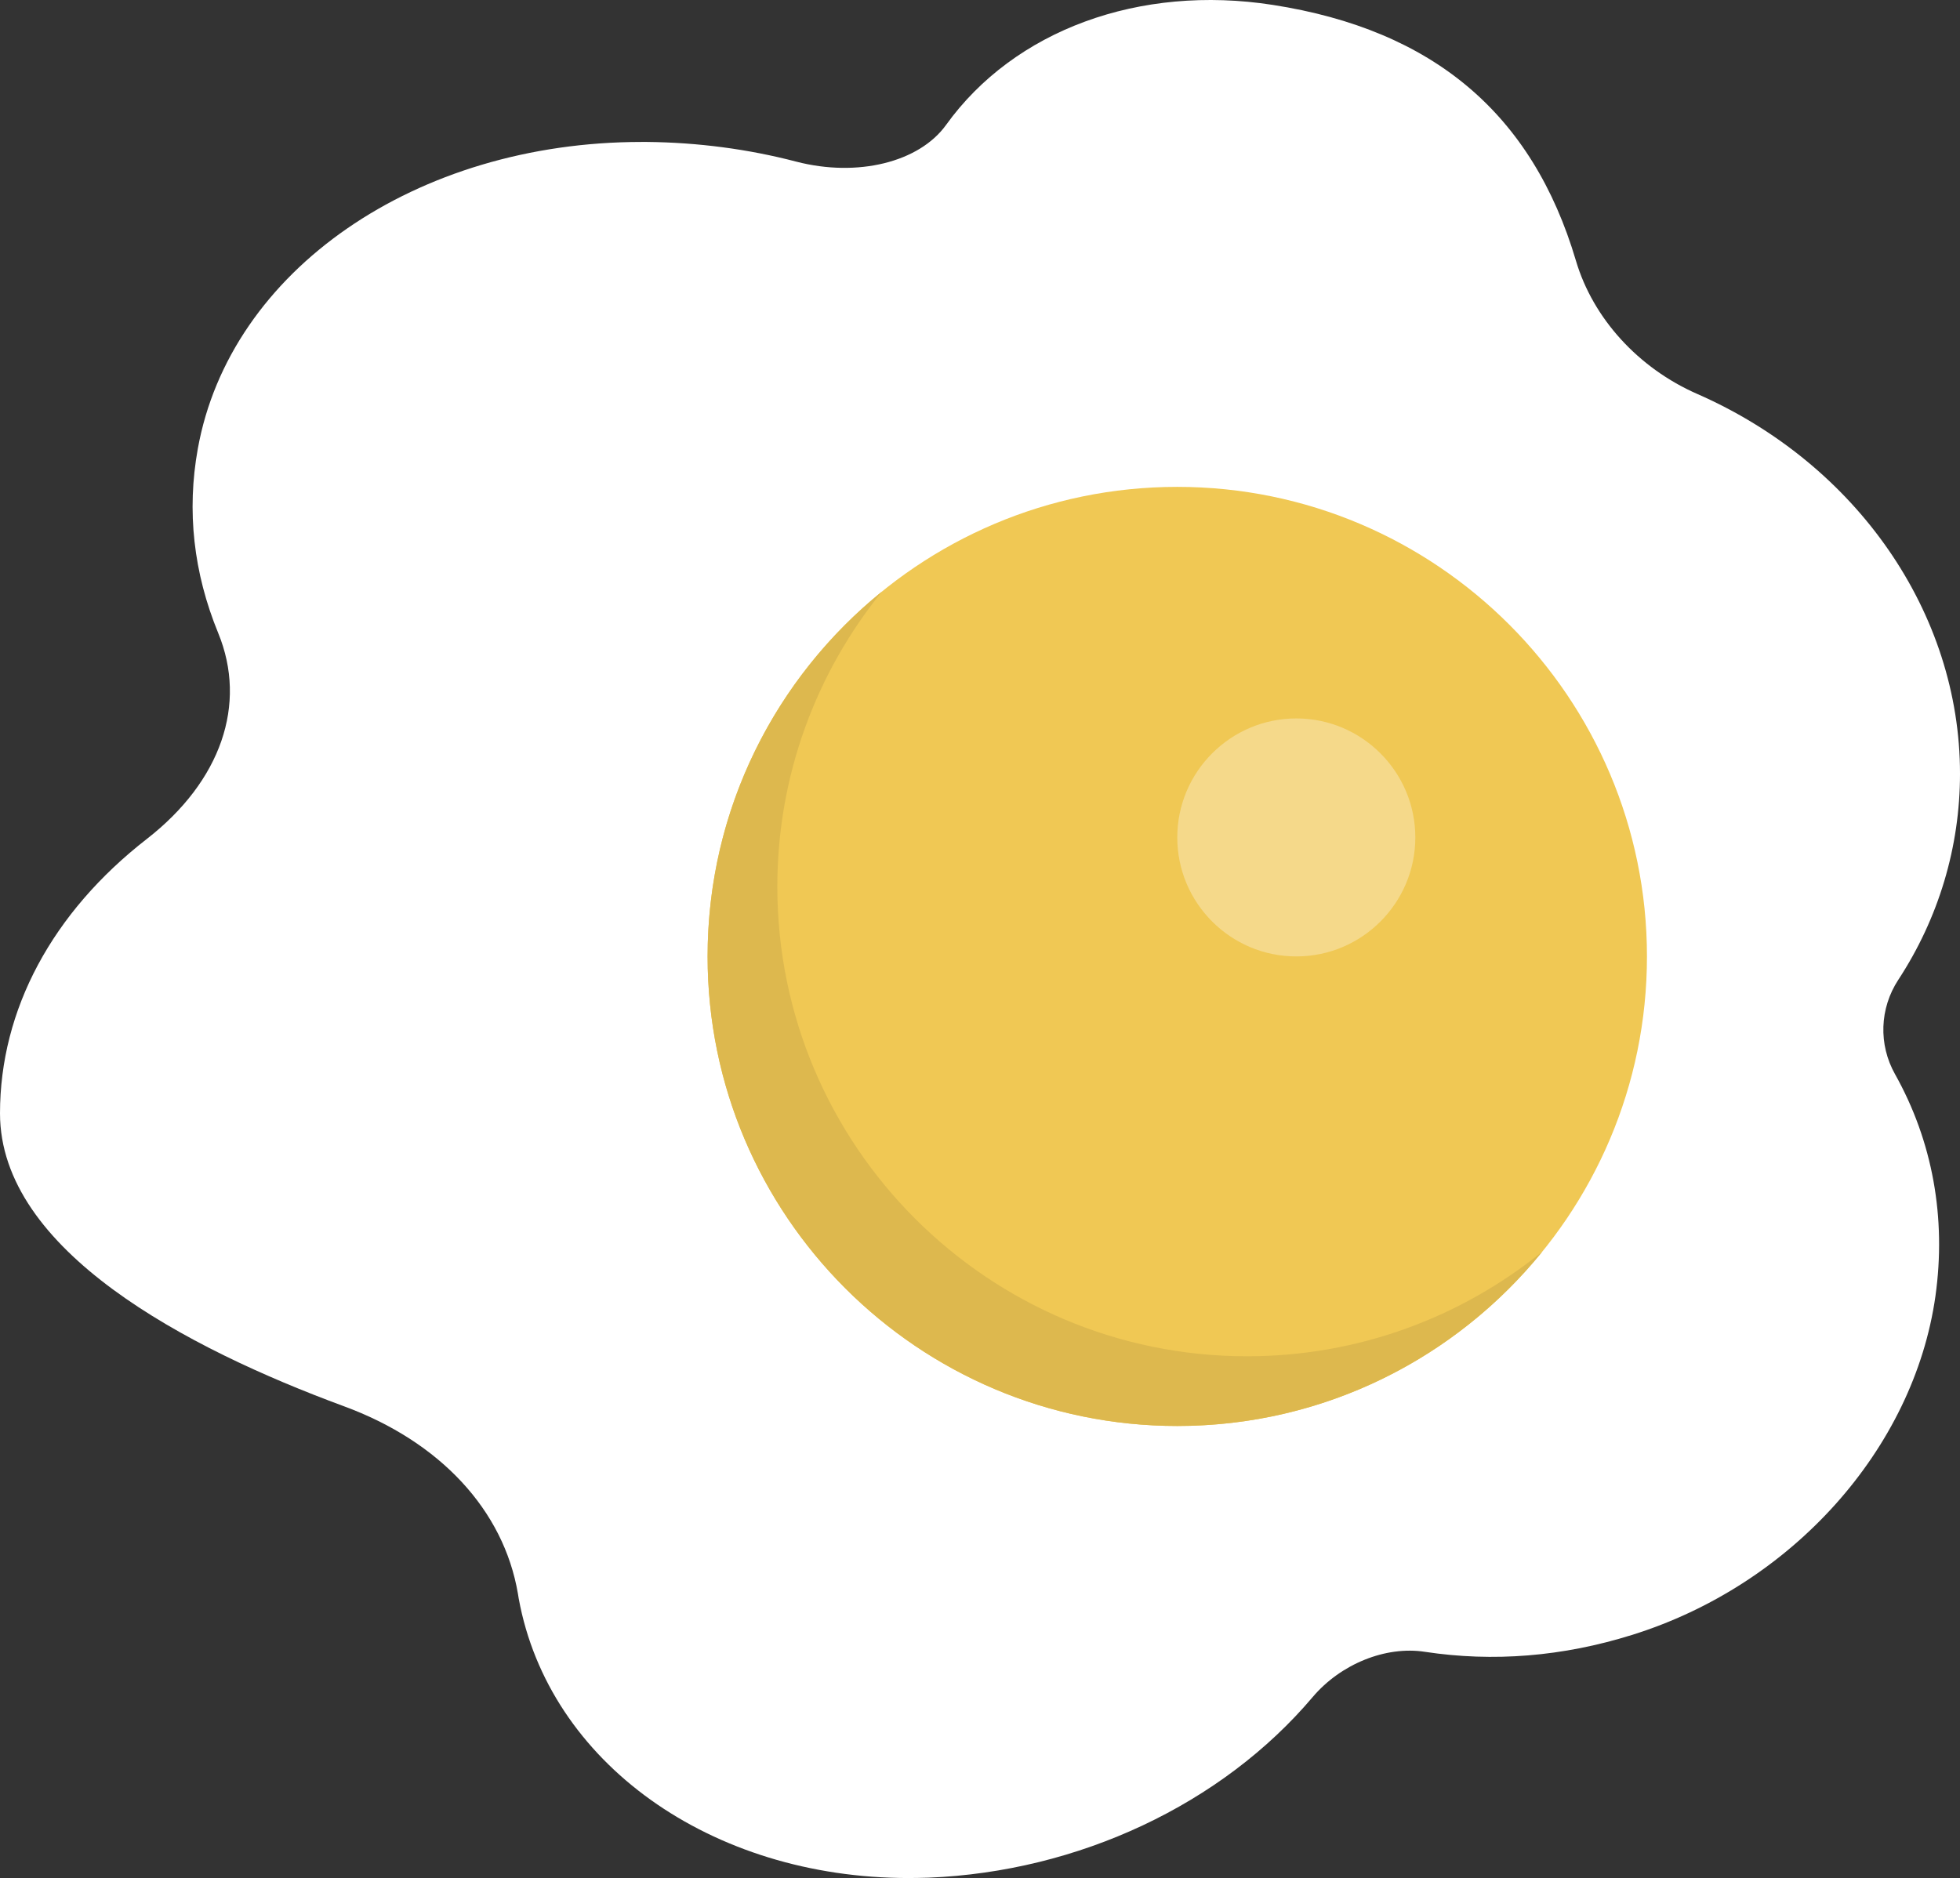 <?xml version="1.0" encoding="iso-8859-1"?>
<!-- Generator: Adobe Illustrator 20.0.0, SVG Export Plug-In . SVG Version: 6.00 Build 0)  -->
<svg version="1.1" id="Layer_1" xmlns="http://www.w3.org/2000/svg" xmlns:xlink="http://www.w3.org/1999/xlink" x="0px" y="0px"
	 viewBox="-1500.352 858.025 479.959 460" style="enable-background:new -1500.352 858.025 479.959 460;" xml:space="preserve">
<rect x="-1500.352" y="858.025" width="479.959" height="460" fill="#333333" stroke="none"/>
<path style="fill:#FFFFFF;" d="M-1035.511,1098.029c9.889-15.099,15.119-32.574,15.119-50.495c0-39.357-25.268-75.87-64.335-93.014
	c-14.408-6.314-25.538-18.507-29.717-32.648c-10.669-36.024-34.957-56.532-74.214-62.645c-32.657-5.079-63.314,6.154-80.033,29.411
	c-6.599,9.147-21.678,12.853-36.637,8.987c-11.799-3.088-24.098-4.706-36.557-4.834c-0.47,0-0.9,0-1.33,0
	c-55.235,0-100.851,31.455-108.701,75.167c-2.74,15.185-1.06,30.369,5,45.128c7.179,17.474,0.66,36.279-17.418,50.378
	c-23.248,18.049-36.017,41.922-36.017,67.255c0,33.606,45.776,57.565,84.133,71.717c23.668,8.689,39.217,25.492,42.696,45.958
	l0.19,1.161c7.349,40.272,47.106,68.469,95.462,68.469c1.6,0,3.24-0.043,4.88-0.085c36.717-1.459,71.874-17.964,94.092-44.255
	c6.84-8.071,17.858-12.565,27.498-11.064c16.719,2.534,33.717,1.161,50.626-4.121c39.176-12.182,69.054-45.543,74.364-82.983
	c2.7-19.22-0.7-37.972-9.879-54.36C-1040.391,1113.874-1040.081,1105.014-1035.511,1098.029z"/>
<path style="fill:#F0C854;" d="M-1212.064,1207.303c-63.432,0-115.013-51.581-115.013-115.013s51.581-115.013,115.013-115.013
	s115.014,51.623,115.014,115.013C-1097.05,1155.722-1148.631,1207.303-1212.064,1207.303z"/>
<path style="fill:#DDB84E;" d="M-1194.988,1190.227c-63.432,0-115.013-51.581-115.013-115.013c0-27.375,9.613-52.538,25.633-72.305
	c-26.037,21.101-42.709,53.323-42.709,89.381c0,63.432,51.581,115.013,115.013,115.013c36.057,0,68.28-16.672,89.381-42.709
	C-1142.45,1180.614-1167.613,1190.227-1194.988,1190.227z"/>
<path style="fill:#F5D98A;" d="M-1182.917,1092.289c-16.075,0-29.146-13.072-29.146-29.146s13.072-29.146,29.146-29.146
	c16.075,0,29.146,13.082,29.146,29.146C-1153.771,1079.218-1166.842,1092.289-1182.917,1092.289z"/>
</svg>
